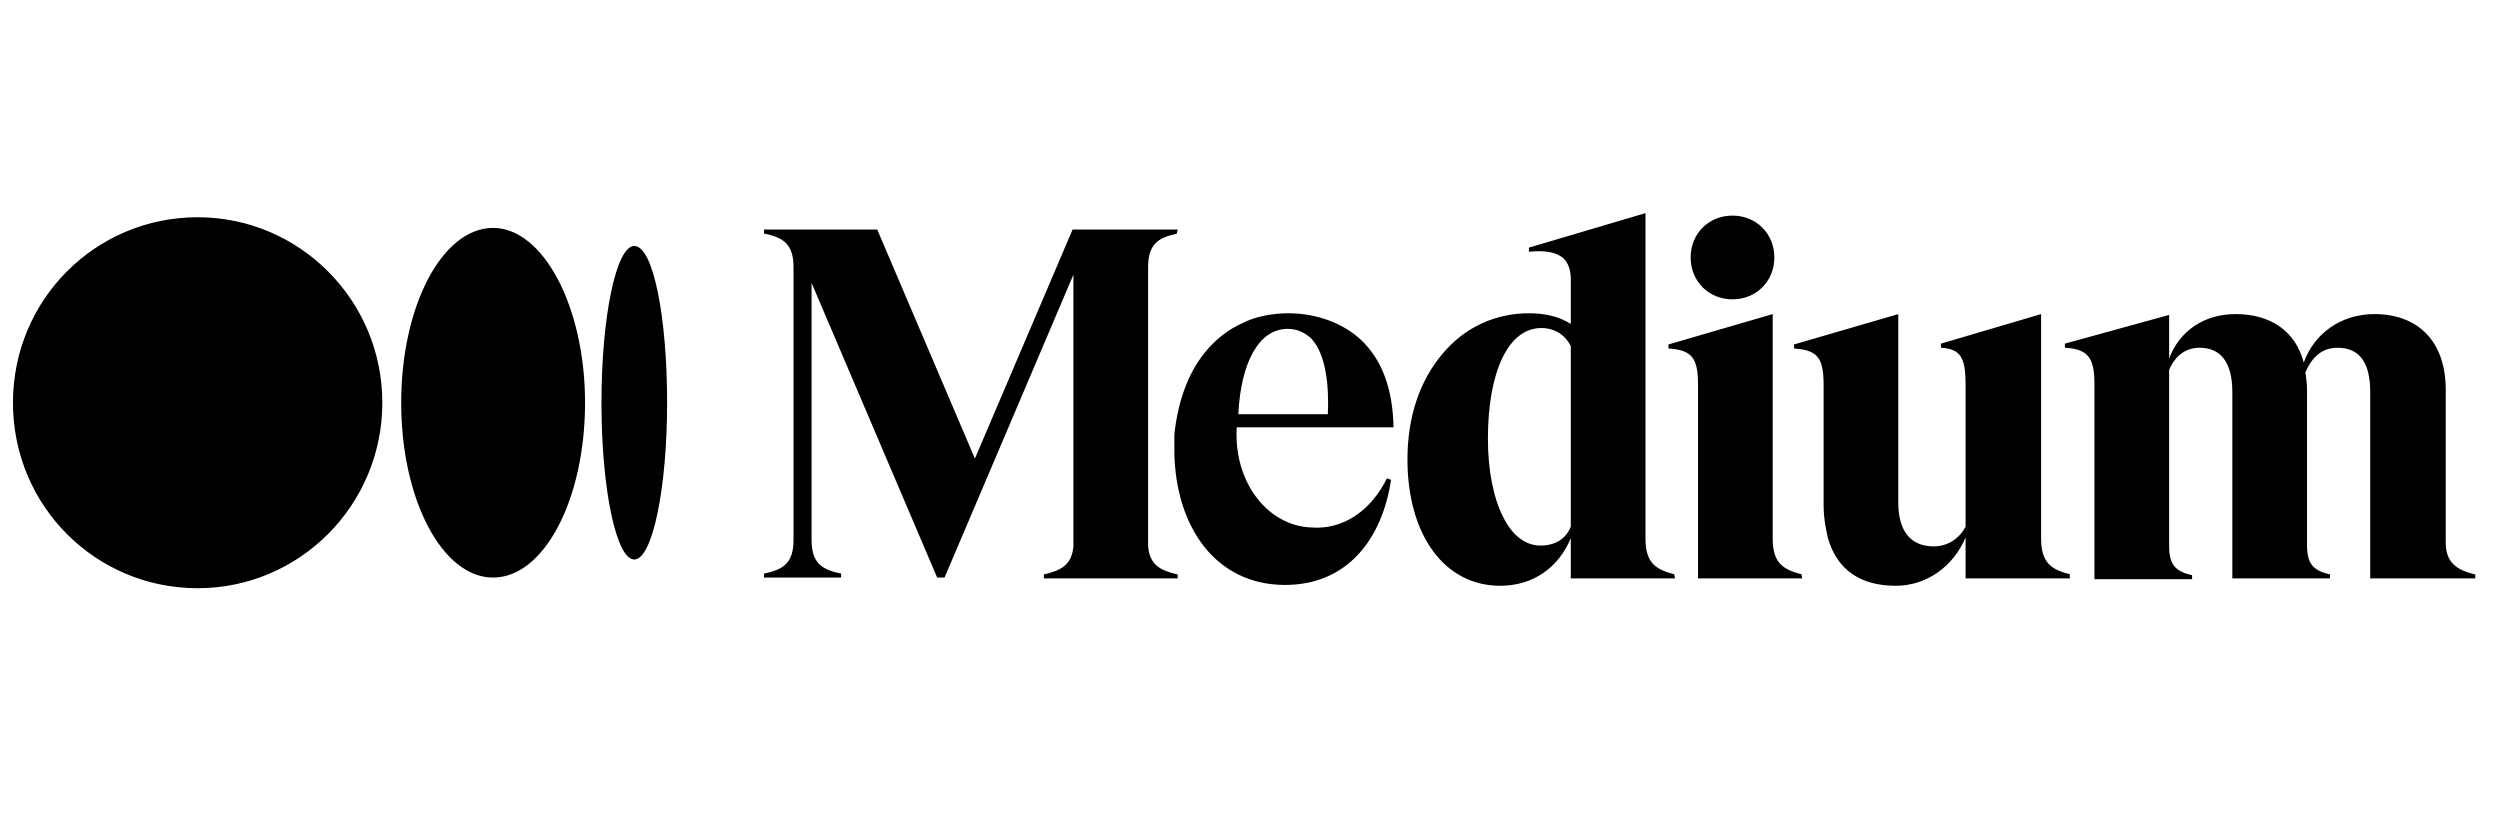<svg width="162" height="54" viewBox="0 0 162 54" fill="none" xmlns="http://www.w3.org/2000/svg">
<g clipPath="url(#clip0_202_10710)">
<path d="M12.807 14.077C19.402 14.077 24.774 19.449 24.774 26.097C24.774 32.745 19.402 38.117 12.807 38.117C6.212 38.117 0.84 32.799 0.84 26.097C0.84 19.396 6.212 14.077 12.807 14.077ZM106.627 13.811V34.873C106.627 36.468 107.266 36.894 108.489 37.213L108.542 37.479H101.787V34.873C100.99 36.788 99.341 37.958 97.213 37.958C93.597 37.958 91.203 34.66 91.203 29.767C91.203 27.001 92.001 24.661 93.49 22.906C94.926 21.204 96.894 20.3 99.075 20.3C100.139 20.3 101.043 20.513 101.787 20.991V18.119C101.787 17.481 101.628 17.055 101.309 16.736C100.883 16.364 100.192 16.204 99.128 16.311H99.075V16.045L106.627 13.811ZM132.263 20.353V34.873C132.263 36.468 132.901 36.894 134.125 37.213V37.479H127.37V34.82C126.572 36.734 124.817 37.958 122.849 37.958C120.509 37.958 119.02 36.894 118.435 34.82L118.328 34.288C118.222 33.756 118.169 33.224 118.169 32.692V24.927C118.169 23.225 117.796 22.693 116.307 22.587H116.254V22.321L123.009 20.353V32.586C123.009 34.394 123.806 35.405 125.296 35.405C126.2 35.405 126.944 34.926 127.37 34.128V24.927C127.37 23.172 127.051 22.64 125.828 22.534H125.774V22.268L132.263 20.353ZM83.491 20.3C85.3 20.3 87.055 20.938 88.225 22.055C89.555 23.331 90.246 25.193 90.299 27.64V27.693H80.141C79.928 31.203 82.109 34.075 84.981 34.181C87.055 34.341 88.863 33.065 89.874 30.99L90.14 31.097C89.555 34.979 87.268 37.904 83.279 37.904C78.758 37.904 76.205 34.128 76.099 29.395V28.171C76.311 26.097 76.95 24.236 78.066 22.853C78.758 22.002 79.556 21.364 80.513 20.938C81.311 20.513 82.481 20.3 83.438 20.3H83.491ZM153.857 20.353C156.729 20.353 158.484 22.161 158.484 25.246V35.139C158.484 36.309 159.016 36.894 160.345 37.213H160.399V37.479H153.591V25.406C153.591 23.491 152.899 22.534 151.463 22.534C150.293 22.534 149.708 23.385 149.389 24.129C149.442 24.502 149.495 24.874 149.495 25.246V35.298C149.495 36.522 149.868 36.947 150.931 37.213H150.985V37.479H144.655V25.406C144.655 23.491 143.911 22.534 142.528 22.534C141.411 22.534 140.826 23.331 140.56 23.97V35.352C140.56 36.575 140.932 37 141.996 37.266H142.049V37.532H135.72V24.874C135.72 23.172 135.295 22.64 133.859 22.534H133.805V22.268L140.56 20.406V23.225C141.251 21.417 142.847 20.353 144.868 20.353C147.155 20.353 148.751 21.47 149.283 23.491C149.974 21.576 151.729 20.353 153.857 20.353ZM56.845 14.875L63.174 29.714L69.503 14.875H76.311L76.258 15.141L76.181 15.158C75.008 15.425 74.397 15.864 74.397 17.321V35.405C74.503 36.575 75.141 36.947 76.258 37.213H76.311V37.479H67.642V37.213H67.695C68.812 36.947 69.45 36.575 69.557 35.405V17.8L61.206 37.426H60.728L52.59 18.332V34.979C52.59 36.468 53.228 36.894 54.452 37.16H54.505V37.426H49.505V37.16H49.559C50.782 36.894 51.42 36.468 51.42 34.979V17.321C51.42 15.832 50.782 15.407 49.559 15.141H49.505V14.875H56.845ZM114.871 20.353V34.873L114.872 34.971C114.898 36.486 115.535 36.901 116.733 37.213L116.786 37.479H110.031V24.927C110.031 23.225 109.659 22.693 108.17 22.587H108.117V22.321L114.871 20.353ZM31.954 14.768C35.198 14.768 37.911 19.874 37.911 26.097C37.911 32.373 35.252 37.426 31.954 37.426C28.656 37.426 25.997 32.373 25.997 26.097C25.997 19.821 28.656 14.768 31.954 14.768ZM41.102 15.939C42.325 15.939 43.229 20.513 43.229 26.097C43.229 31.682 42.272 36.256 41.102 36.256C39.944 36.256 38.994 31.773 38.975 26.264L38.975 26.097C38.975 20.513 39.932 15.939 41.102 15.939ZM99.873 21.257C97.745 21.257 96.416 24.076 96.416 28.437C96.416 30.512 96.788 32.32 97.426 33.543C98.011 34.713 98.862 35.352 99.82 35.352C100.777 35.352 101.468 34.926 101.787 34.128V22.427C101.415 21.683 100.724 21.257 99.873 21.257ZM83.438 21.31C81.523 21.31 80.406 23.597 80.247 26.789V26.842H86.044C86.151 24.342 85.725 22.693 84.927 21.895C84.502 21.523 84.023 21.31 83.438 21.31ZM112.265 13.971C113.807 13.971 114.978 15.141 114.978 16.683C114.978 18.226 113.807 19.396 112.265 19.396C110.723 19.396 109.553 18.226 109.553 16.683C109.553 15.141 110.723 13.971 112.265 13.971Z" fill="black"/>
</g>
<defs>
<clipPath id="clip0_202_10710">
<rect width="160.21" height="53.035" fill="white" transform="translate(0.84)"/>
</clipPath>
</defs>
</svg>
